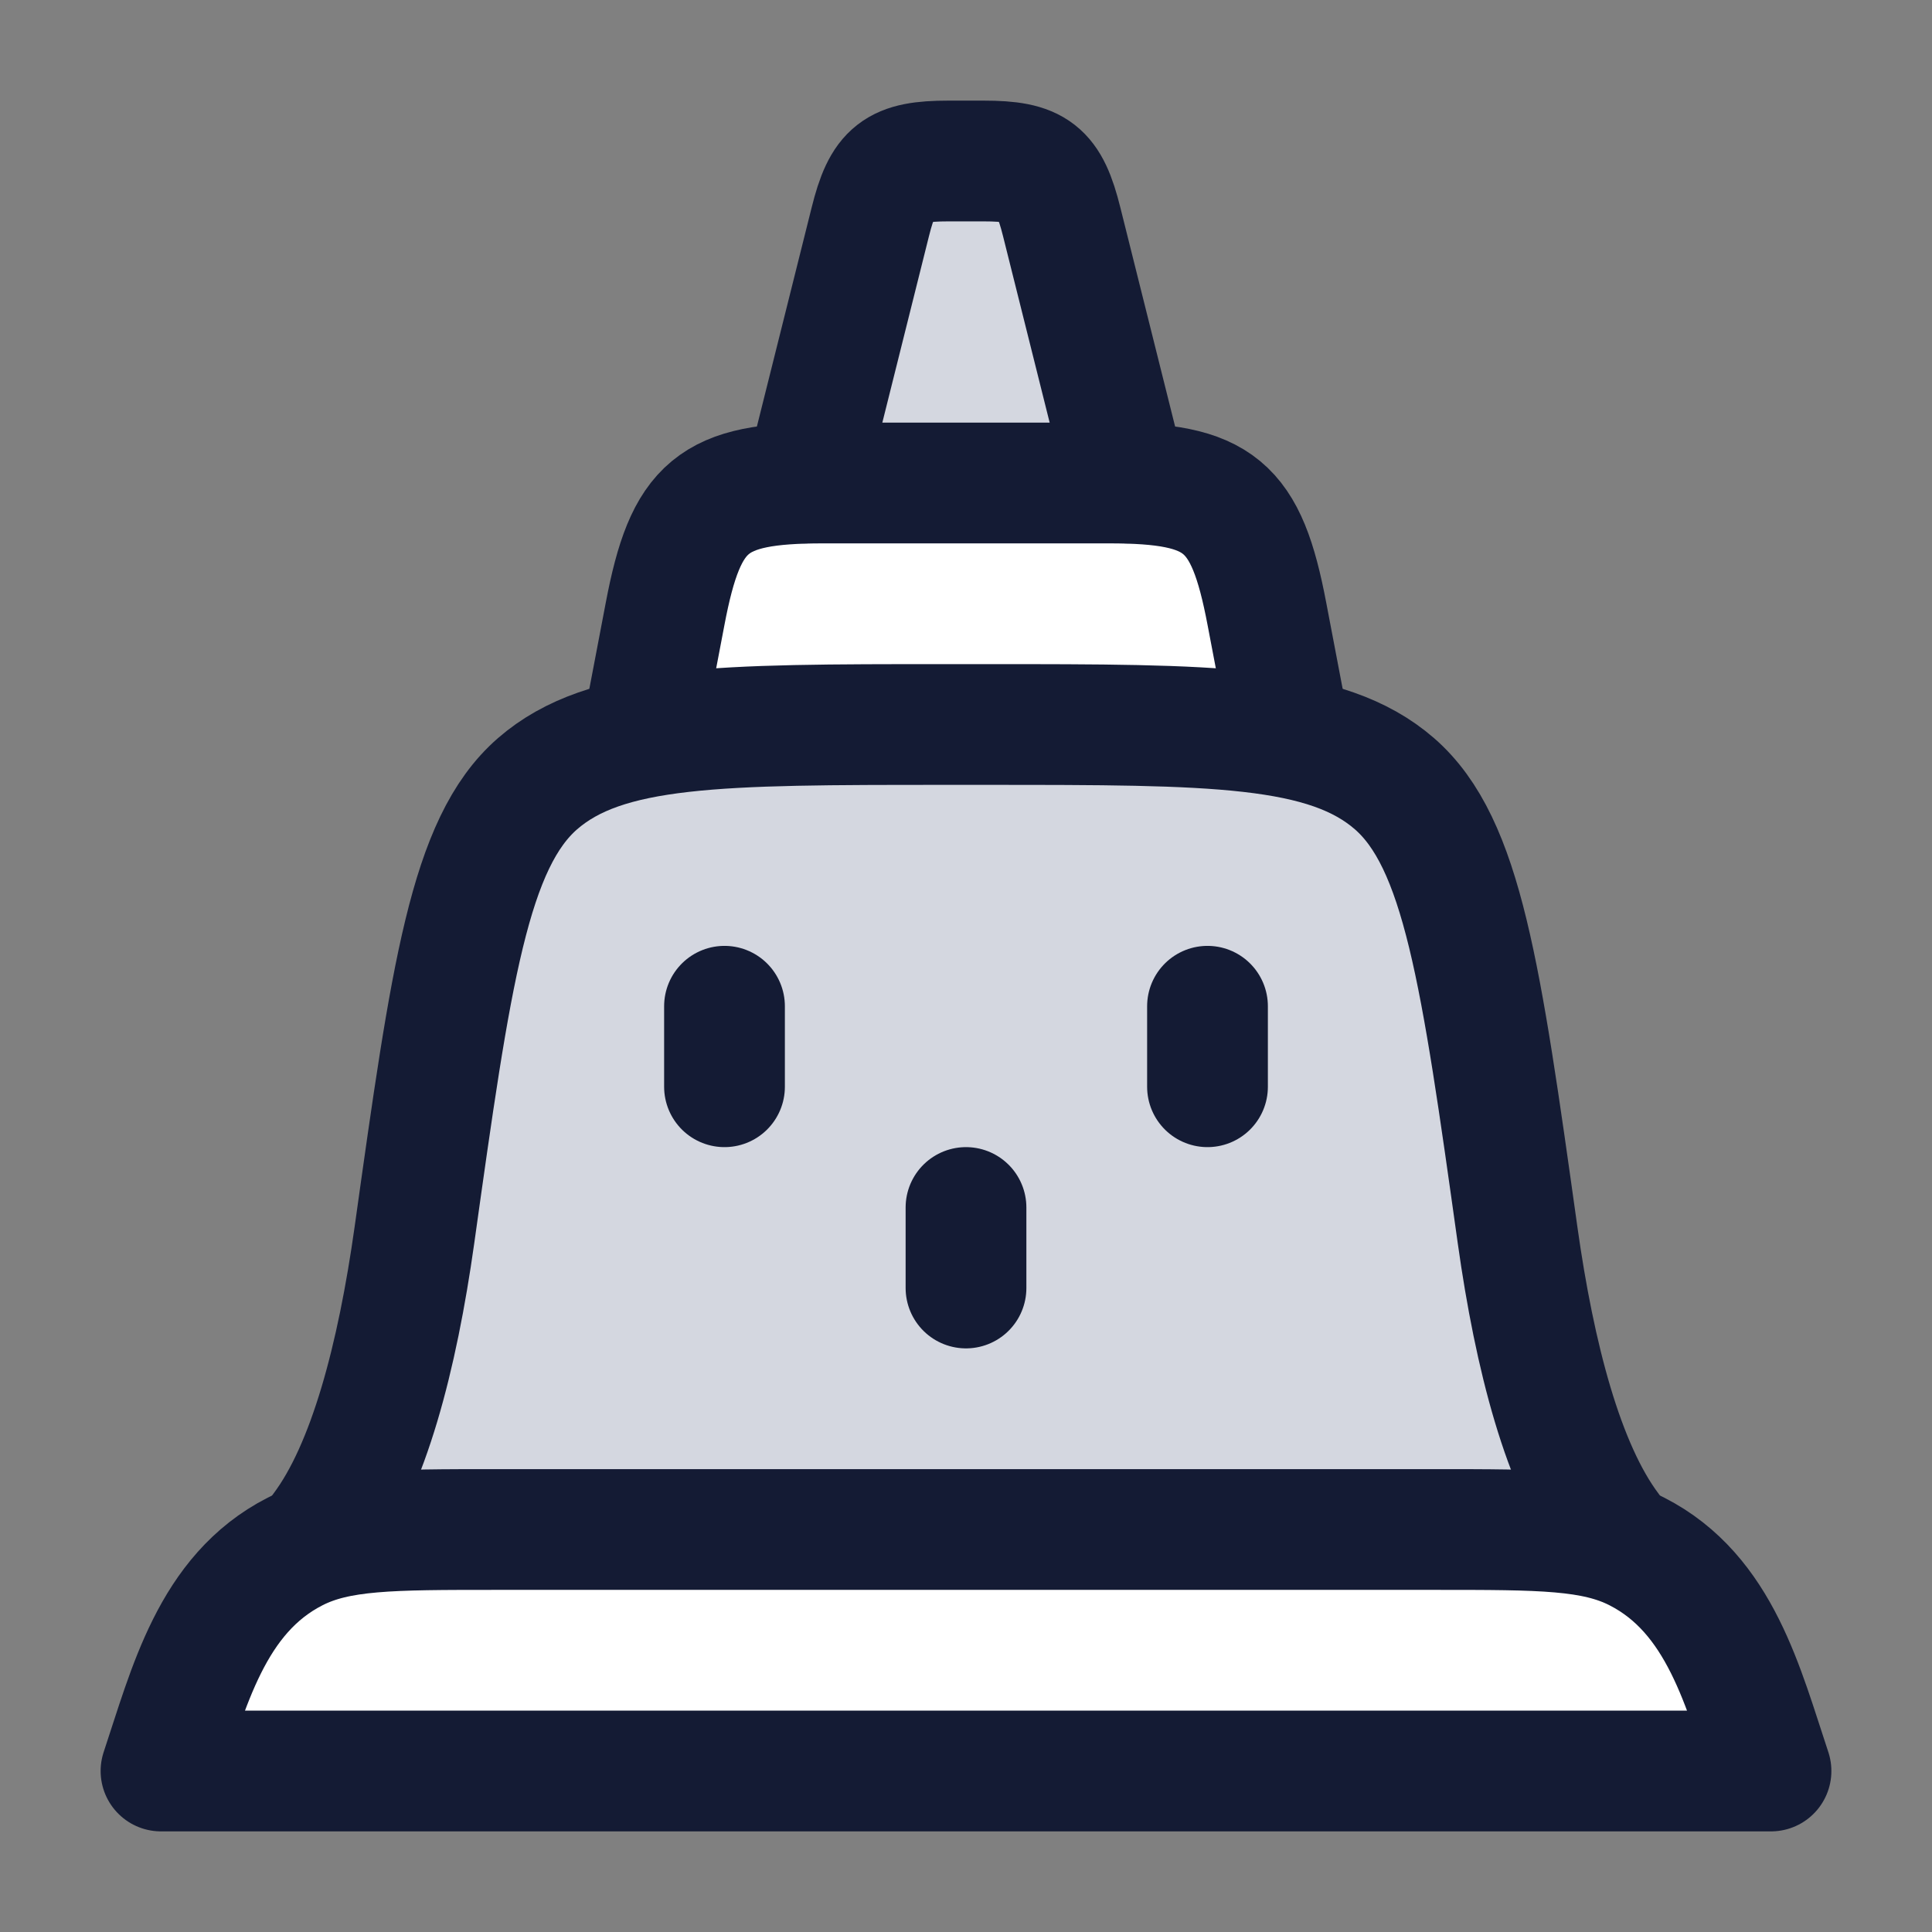 <svg width="24" height="24" viewBox="0 0 24 24" fill="none" xmlns="http://www.w3.org/2000/svg">
<rect x="0" y="0" width="24" height="24" fill="#808080" stroke="none"/>
<path d="M10.811 2.757L10 6H14L13.189 2.757C13.032 2.127 12.869 2 12.219 2H11.781C11.131 2 10.968 2.127 10.811 2.757Z" fill="#D4D7E0"/>
<path d="M8.262 7.626L8 9H16L15.738 7.626C15.481 6.273 15.15 6 13.774 6H10.226C8.85 6 8.519 6.273 8.262 7.626Z" fill="white"/>
<path d="M17.838 19H6.162C4.855 19 4.201 19 3.666 19.273C2.627 19.803 2.344 20.969 2 22H22C21.656 20.969 21.373 19.803 20.334 19.273C19.799 19 19.145 19 17.838 19Z" fill="white"/>
<path d="M4 19C4.581 18.226 4.936 16.852 5.148 15.344C5.603 12.096 5.831 10.473 6.677 9.736C7.524 9 8.929 9 11.741 9H12.259C15.071 9 16.476 9 17.323 9.736C18.169 10.473 18.397 12.096 18.852 15.344C19.064 16.852 19.419 18.226 20 19H4Z" fill="#D4D7E0"/>
<path d="M8 9L8.262 7.626C8.519 6.273 8.85 6 10.226 6H13.774C15.15 6 15.481 6.273 15.738 7.626L16 9" stroke="#141B34" stroke-width="1.5" stroke-linecap="round"/>
<path d="M17.838 19H6.162C4.855 19 4.201 19 3.666 19.273C2.627 19.803 2.344 20.969 2 22H22C21.656 20.969 21.373 19.803 20.334 19.273C19.799 19 19.145 19 17.838 19Z" stroke="#141B34" stroke-width="1.5" stroke-linecap="round" stroke-linejoin="round"/>
<path d="M9 12.5V13.5" stroke="#141B34" stroke-width="1.5" stroke-linecap="round" stroke-linejoin="round"/>
<path d="M15 12.5V13.5" stroke="#141B34" stroke-width="1.5" stroke-linecap="round" stroke-linejoin="round"/>
<path d="M12 15V16" stroke="#141B34" stroke-width="1.5" stroke-linecap="round" stroke-linejoin="round"/>
<path d="M10 6L10.811 2.757C10.968 2.127 11.131 2 11.781 2H12.219C12.869 2 13.032 2.127 13.189 2.757L14 6" stroke="#141B34" stroke-width="1.5" stroke-linecap="round" stroke-linejoin="round"/>
<path d="M4 19C4.581 18.226 4.936 16.852 5.148 15.344C5.603 12.096 5.831 10.473 6.677 9.736C7.524 9 8.929 9 11.741 9H12.259C15.071 9 16.476 9 17.323 9.736C18.169 10.473 18.397 12.096 18.852 15.344C19.064 16.852 19.419 18.226 20 19" stroke="#141B34" stroke-width="1.5" stroke-linecap="round" stroke-linejoin="round"/>
</svg>
